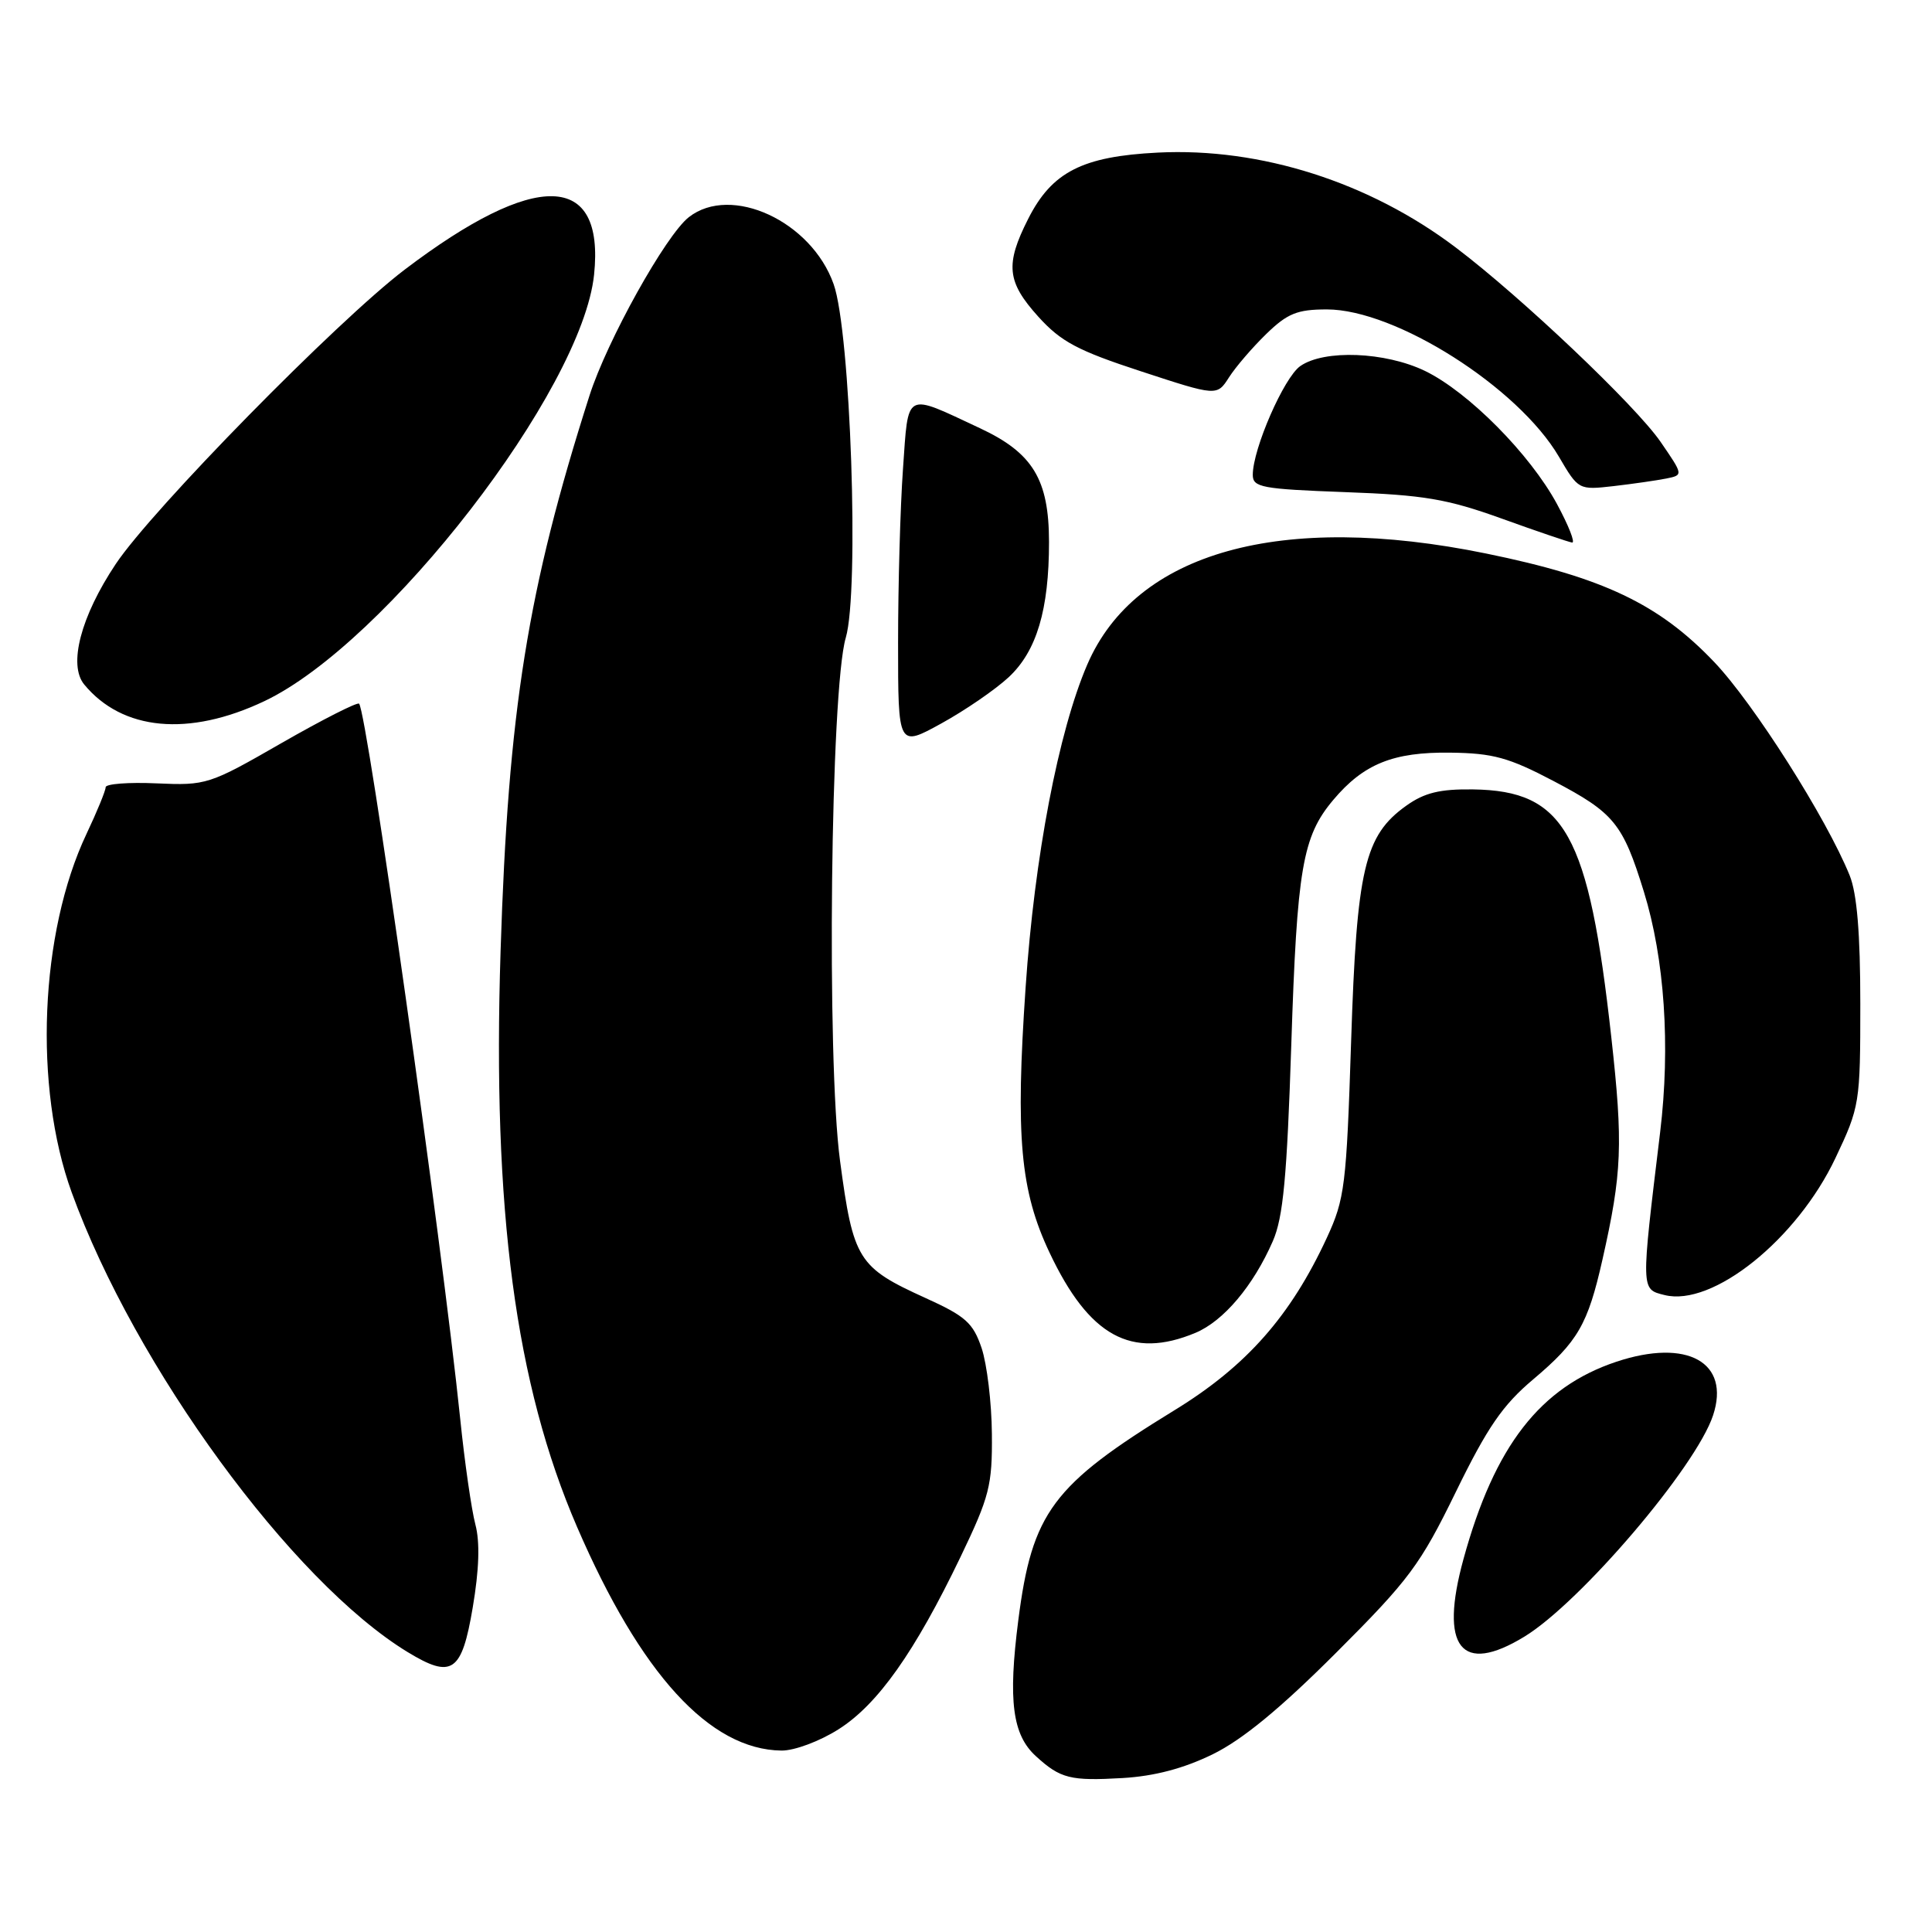 <?xml version="1.0" encoding="UTF-8" standalone="no"?>
<!DOCTYPE svg PUBLIC "-//W3C//DTD SVG 1.1//EN" "http://www.w3.org/Graphics/SVG/1.1/DTD/svg11.dtd" >
<svg xmlns="http://www.w3.org/2000/svg" xmlns:xlink="http://www.w3.org/1999/xlink" version="1.1" viewBox="0 0 256 256">
 <g >
 <path fill="currentColor"
d=" M 160.69 232.45 C 164.62 230.53 169.66 226.38 177.04 219.00 C 186.72 209.33 188.19 207.35 192.91 197.68 C 197.09 189.12 199.11 186.18 203.16 182.77 C 209.08 177.77 210.39 175.52 212.33 166.92 C 214.93 155.40 215.08 151.62 213.51 137.47 C 210.51 110.40 207.37 104.77 195.17 104.60 C 190.80 104.54 188.75 105.04 186.35 106.75 C 180.80 110.70 179.77 115.11 179.03 138.00 C 178.41 157.11 178.19 158.87 175.82 164.00 C 171.01 174.39 165.16 181.02 155.63 186.86 C 139.45 196.78 136.76 200.40 134.93 214.69 C 133.56 225.36 134.15 229.88 137.27 232.71 C 140.52 235.68 141.83 236.00 148.76 235.60 C 152.98 235.35 156.85 234.33 160.69 232.45 Z  M 111.11 229.14 C 116.31 225.85 121.21 218.92 127.28 206.29 C 131.12 198.29 131.49 196.83 131.43 190.00 C 131.40 185.88 130.78 180.76 130.07 178.63 C 128.94 175.29 127.95 174.40 122.63 171.99 C 113.69 167.93 113.06 166.94 111.31 153.82 C 109.51 140.43 110.05 91.35 112.07 84.50 C 113.88 78.34 112.71 43.96 110.46 37.65 C 107.51 29.31 96.89 24.40 91.28 28.77 C 88.22 31.16 80.43 45.14 78.10 52.45 C 69.91 78.09 67.34 94.13 66.33 126.00 C 65.23 160.38 68.29 183.41 76.46 202.32 C 84.89 221.83 94.04 231.84 103.55 231.96 C 105.25 231.98 108.61 230.73 111.11 229.14 Z  M 62.64 213.00 C 63.49 207.98 63.61 204.34 62.99 202.00 C 62.48 200.07 61.57 193.78 60.98 188.00 C 58.55 164.49 48.63 94.29 47.58 93.24 C 47.34 93.01 42.73 95.35 37.32 98.45 C 27.72 103.97 27.35 104.09 20.75 103.80 C 17.03 103.63 14.00 103.87 14.00 104.31 C 14.00 104.76 12.86 107.54 11.46 110.50 C 5.27 123.58 4.43 144.04 9.50 158.00 C 17.89 181.11 38.67 209.55 54.00 218.90 C 59.89 222.49 61.19 221.61 62.64 213.00 Z  M 201.98 216.87 C 209.43 212.33 224.73 194.38 226.99 187.54 C 229.31 180.51 223.57 177.32 214.20 180.43 C 204.08 183.80 198.03 191.59 193.92 206.58 C 190.70 218.30 193.59 221.99 201.98 216.87 Z  M 158.40 176.61 C 162.13 175.05 166.07 170.38 168.66 164.45 C 170.03 161.31 170.53 155.97 171.10 138.50 C 171.86 115.06 172.58 110.84 176.66 106.00 C 180.68 101.22 184.61 99.63 192.18 99.73 C 197.84 99.80 199.91 100.37 205.87 103.50 C 213.88 107.71 215.03 109.12 217.82 118.15 C 220.57 127.04 221.35 138.63 219.98 150.00 C 217.42 171.15 217.41 170.81 220.56 171.60 C 226.92 173.20 238.10 164.24 243.21 153.44 C 246.42 146.66 246.50 146.19 246.50 133.00 C 246.50 123.70 246.06 118.41 245.09 116.00 C 242.04 108.45 232.37 93.21 227.15 87.73 C 219.82 80.03 212.42 76.51 196.90 73.34 C 169.71 67.78 150.49 73.14 144.06 88.08 C 140.25 96.95 137.08 113.50 135.90 130.82 C 134.54 150.63 135.19 157.78 139.08 166.00 C 144.31 177.07 149.92 180.15 158.40 176.61 Z  M 133.66 89.73 C 137.37 86.27 139.00 80.79 139.00 71.81 C 138.99 63.53 136.86 60.01 129.83 56.73 C 119.77 52.03 120.39 51.69 119.65 62.13 C 119.29 67.18 119.00 77.54 119.00 85.16 C 119.00 99.02 119.00 99.02 124.75 95.85 C 127.91 94.11 131.92 91.35 133.66 89.73 Z  M 35.00 92.92 C 51.18 85.27 77.14 51.70 78.72 36.38 C 80.13 22.77 71.00 22.53 53.62 35.73 C 44.68 42.52 20.16 67.50 15.34 74.73 C 10.70 81.68 9.02 88.11 11.16 90.70 C 16.22 96.83 25.01 97.65 35.00 92.92 Z  M 206.31 66.79 C 202.74 60.18 194.57 51.94 188.82 49.15 C 183.55 46.61 175.46 46.29 172.29 48.51 C 170.13 50.02 166.00 59.48 166.00 62.92 C 166.00 64.58 167.18 64.80 178.25 65.21 C 188.71 65.59 191.75 66.11 199.00 68.72 C 203.68 70.41 207.87 71.83 208.31 71.89 C 208.76 71.95 207.86 69.66 206.31 66.79 Z  M 220.78 63.41 C 223.06 62.95 223.06 62.95 220.03 58.54 C 216.73 53.75 201.63 39.41 192.94 32.83 C 181.48 24.14 167.02 19.53 153.41 20.22 C 143.43 20.72 139.39 22.78 136.25 28.98 C 133.17 35.05 133.41 37.34 137.58 41.96 C 140.58 45.28 142.80 46.46 151.21 49.21 C 161.25 52.50 161.25 52.50 162.85 50.00 C 163.73 48.62 165.95 46.04 167.79 44.25 C 170.60 41.52 171.90 41.00 175.82 41.00 C 184.92 41.00 201.17 51.32 206.56 60.51 C 209.15 64.92 209.17 64.94 213.83 64.41 C 216.40 64.11 219.53 63.66 220.78 63.41 Z "/>
</g>
</svg>